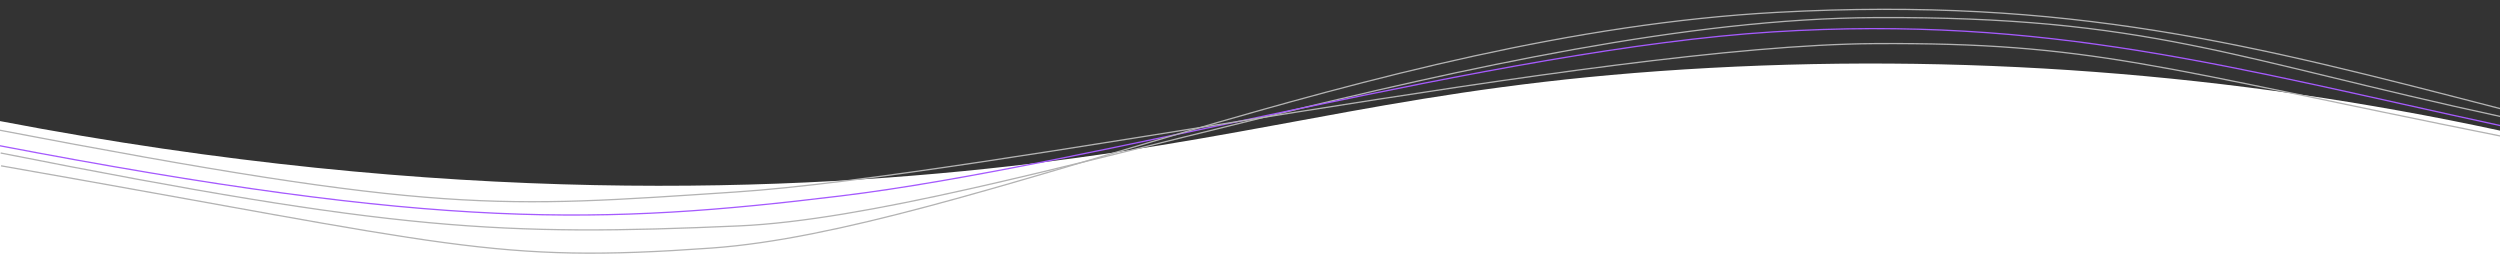 <?xml version="1.0" encoding="UTF-8"?><svg id="Calque_1" xmlns="http://www.w3.org/2000/svg" viewBox="0 0 1920 206"><rect x="0" y="0" width="1920" height="206" fill="#333333" stroke="none"/><defs><style>.cls-1{fill:#fff;}.cls-2{stroke:#b3b3b3;}.cls-2,.cls-3{fill:none;stroke-miterlimit:10;}.cls-3{stroke:#a55afe;}</style></defs><path class="cls-1" d="m0,93c342.27,65.58,610.86,54.67,792.86,32.6,190.78-23.14,290.38-59.06,500.87-72.3,209.89-13.2,420.68,2.6,626.27,47v105.7H0v-113Z"/><path class="cls-2" d="m.5,117.5c303,60,385,64,567,56,191.99-8.44,583.89-158.62,873-160,209-1,274.41,31.6,480,76"/><path class="cls-3" d="m-3.2,111.35c342.27,65.58,466.7,61.22,648.7,39.15,190.78-23.14,505.5-112.76,716-126,209.89-13.2,353.41,27.6,559,72"/><path class="cls-2" d="m.8,127.35c348.7,61.15,377.7,75.15,545.7,63.15,191.69-13.69,506-164,818-181,225.16-12.27,366.7,25.15,556,74"/><path class="cls-2" d="m-3.42,99.4c342.27,65.58,385.92,60.1,567.92,48.1,191.76-12.64,664.09-112.74,875-114,167-1,216,18,481,71"/></svg>